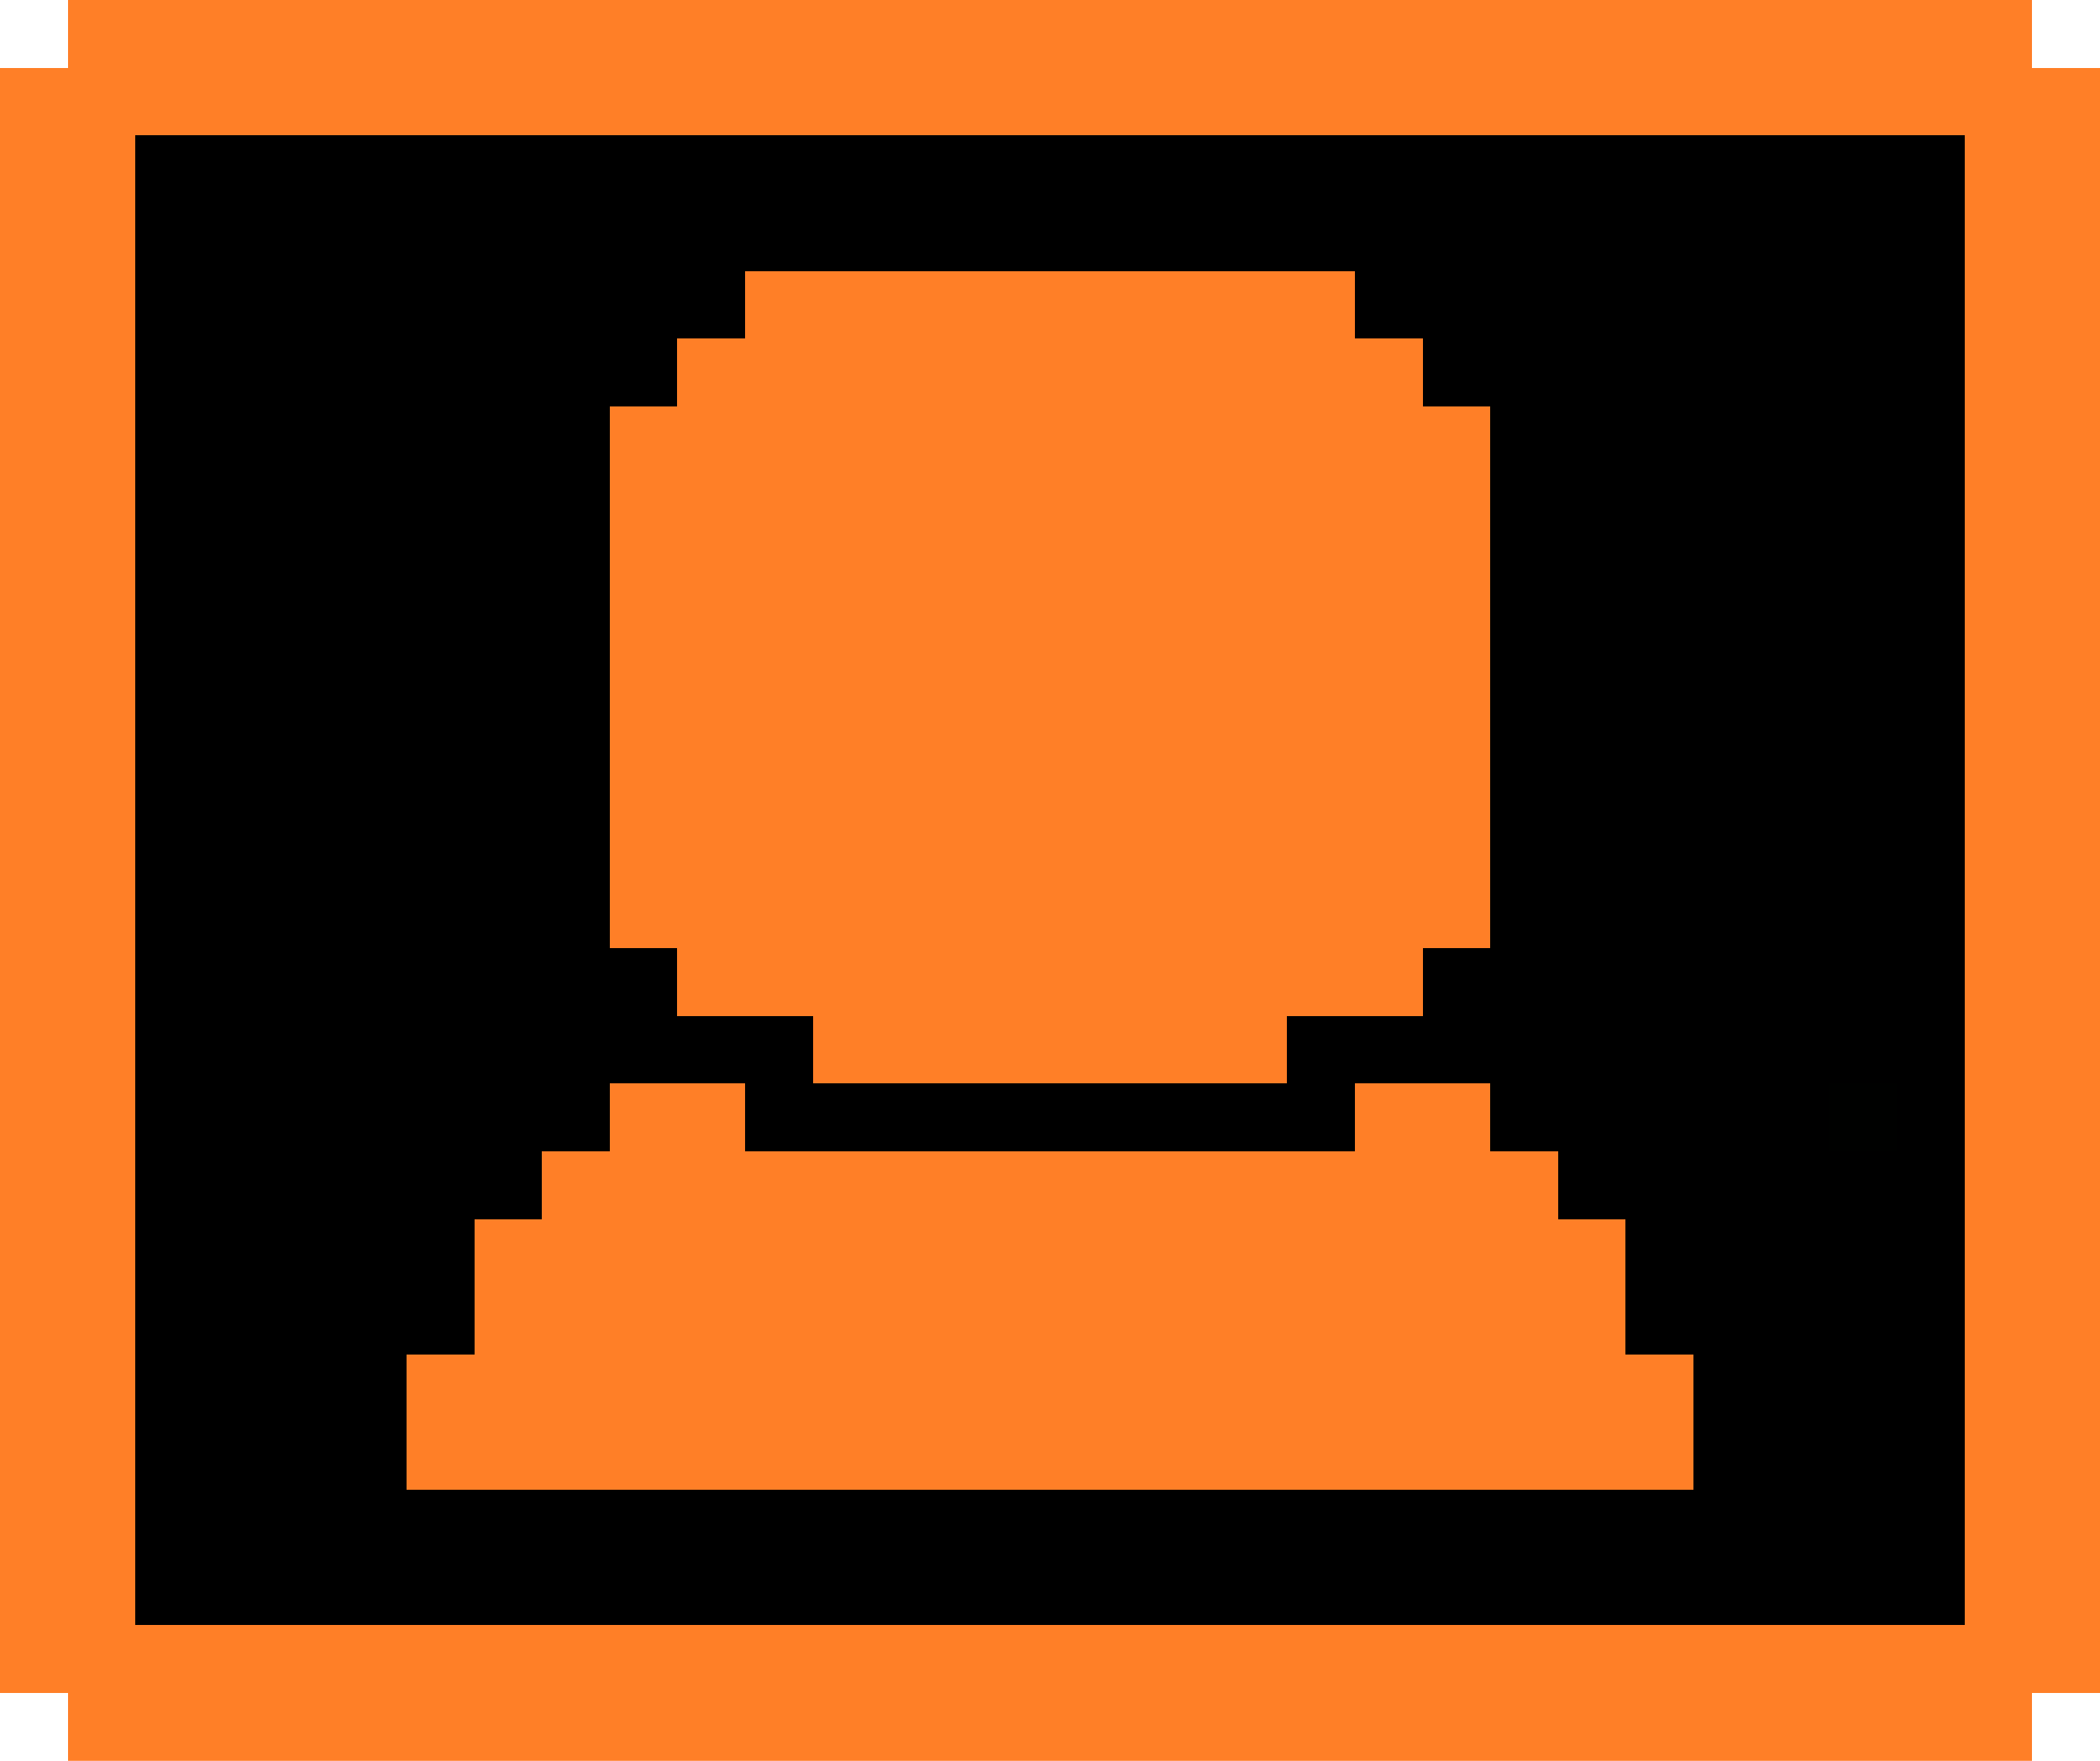 <?xml version="1.0" encoding="UTF-8" ?>
<svg version="1.1" width="31" height="26" xmlns="http://www.w3.org/2000/svg" shape-rendering="crispEdges">
<rect x="1" y="0" width="29" height="2" fill="#FF7F27" />
<rect x="0" y="1" width="1" height="24" fill="#FF7F27" />
<rect x="30" y="1" width="1" height="24" fill="#FF7F27" />
<rect x="1" y="2" width="1" height="24" fill="#FF7F27" />
<rect x="2" y="2" width="27" height="2" fill="#000000" />
<rect x="29" y="2" width="1" height="24" fill="#FF7F27" />
<rect x="2" y="4" width="9" height="1" fill="#000000" />
<rect x="11" y="4" width="9" height="11" fill="#FF7F27" />
<rect x="20" y="4" width="9" height="1" fill="#000000" />
<rect x="2" y="5" width="8" height="1" fill="#000000" />
<rect x="10" y="5" width="1" height="10" fill="#FF7F27" />
<rect x="20" y="5" width="1" height="10" fill="#FF7F27" />
<rect x="21" y="5" width="8" height="1" fill="#000000" />
<rect x="2" y="6" width="7" height="11" fill="#000000" />
<rect x="9" y="6" width="1" height="8" fill="#FF7F27" />
<rect x="21" y="6" width="1" height="8" fill="#FF7F27" />
<rect x="22" y="6" width="7" height="10" fill="#000000" />
<rect x="9" y="14" width="1" height="2" fill="#000000" />
<rect x="21" y="14" width="1" height="2" fill="#000000" />
<rect x="10" y="15" width="2" height="1" fill="#000000" />
<rect x="12" y="15" width="7" height="1" fill="#FF7F27" />
<rect x="19" y="15" width="2" height="1" fill="#000000" />
<rect x="9" y="16" width="2" height="6" fill="#FF7F27" />
<rect x="11" y="16" width="9" height="1" fill="#000000" />
<rect x="20" y="16" width="2" height="6" fill="#FF7F27" />
<rect x="22" y="16" width="5" height="1" fill="#000000" />
<rect x="27" y="16" width="1" height="1" fill="#000100" />
<rect x="28" y="16" width="1" height="8" fill="#000000" />
<rect x="2" y="17" width="6" height="1" fill="#000000" />
<rect x="8" y="17" width="1" height="5" fill="#FF7F27" />
<rect x="11" y="17" width="9" height="5" fill="#FF7F27" />
<rect x="22" y="17" width="1" height="5" fill="#FF7F27" />
<rect x="23" y="17" width="5" height="1" fill="#000000" />
<rect x="2" y="18" width="5" height="2" fill="#000000" />
<rect x="7" y="18" width="1" height="4" fill="#FF7F27" />
<rect x="23" y="18" width="1" height="4" fill="#FF7F27" />
<rect x="24" y="18" width="4" height="2" fill="#000000" />
<rect x="2" y="20" width="4" height="4" fill="#000000" />
<rect x="6" y="20" width="1" height="2" fill="#FF7F27" />
<rect x="24" y="20" width="1" height="2" fill="#FF7F27" />
<rect x="25" y="20" width="3" height="4" fill="#000000" />
<rect x="6" y="22" width="19" height="2" fill="#000000" />
<rect x="2" y="24" width="27" height="2" fill="#FF7F27" />
</svg>